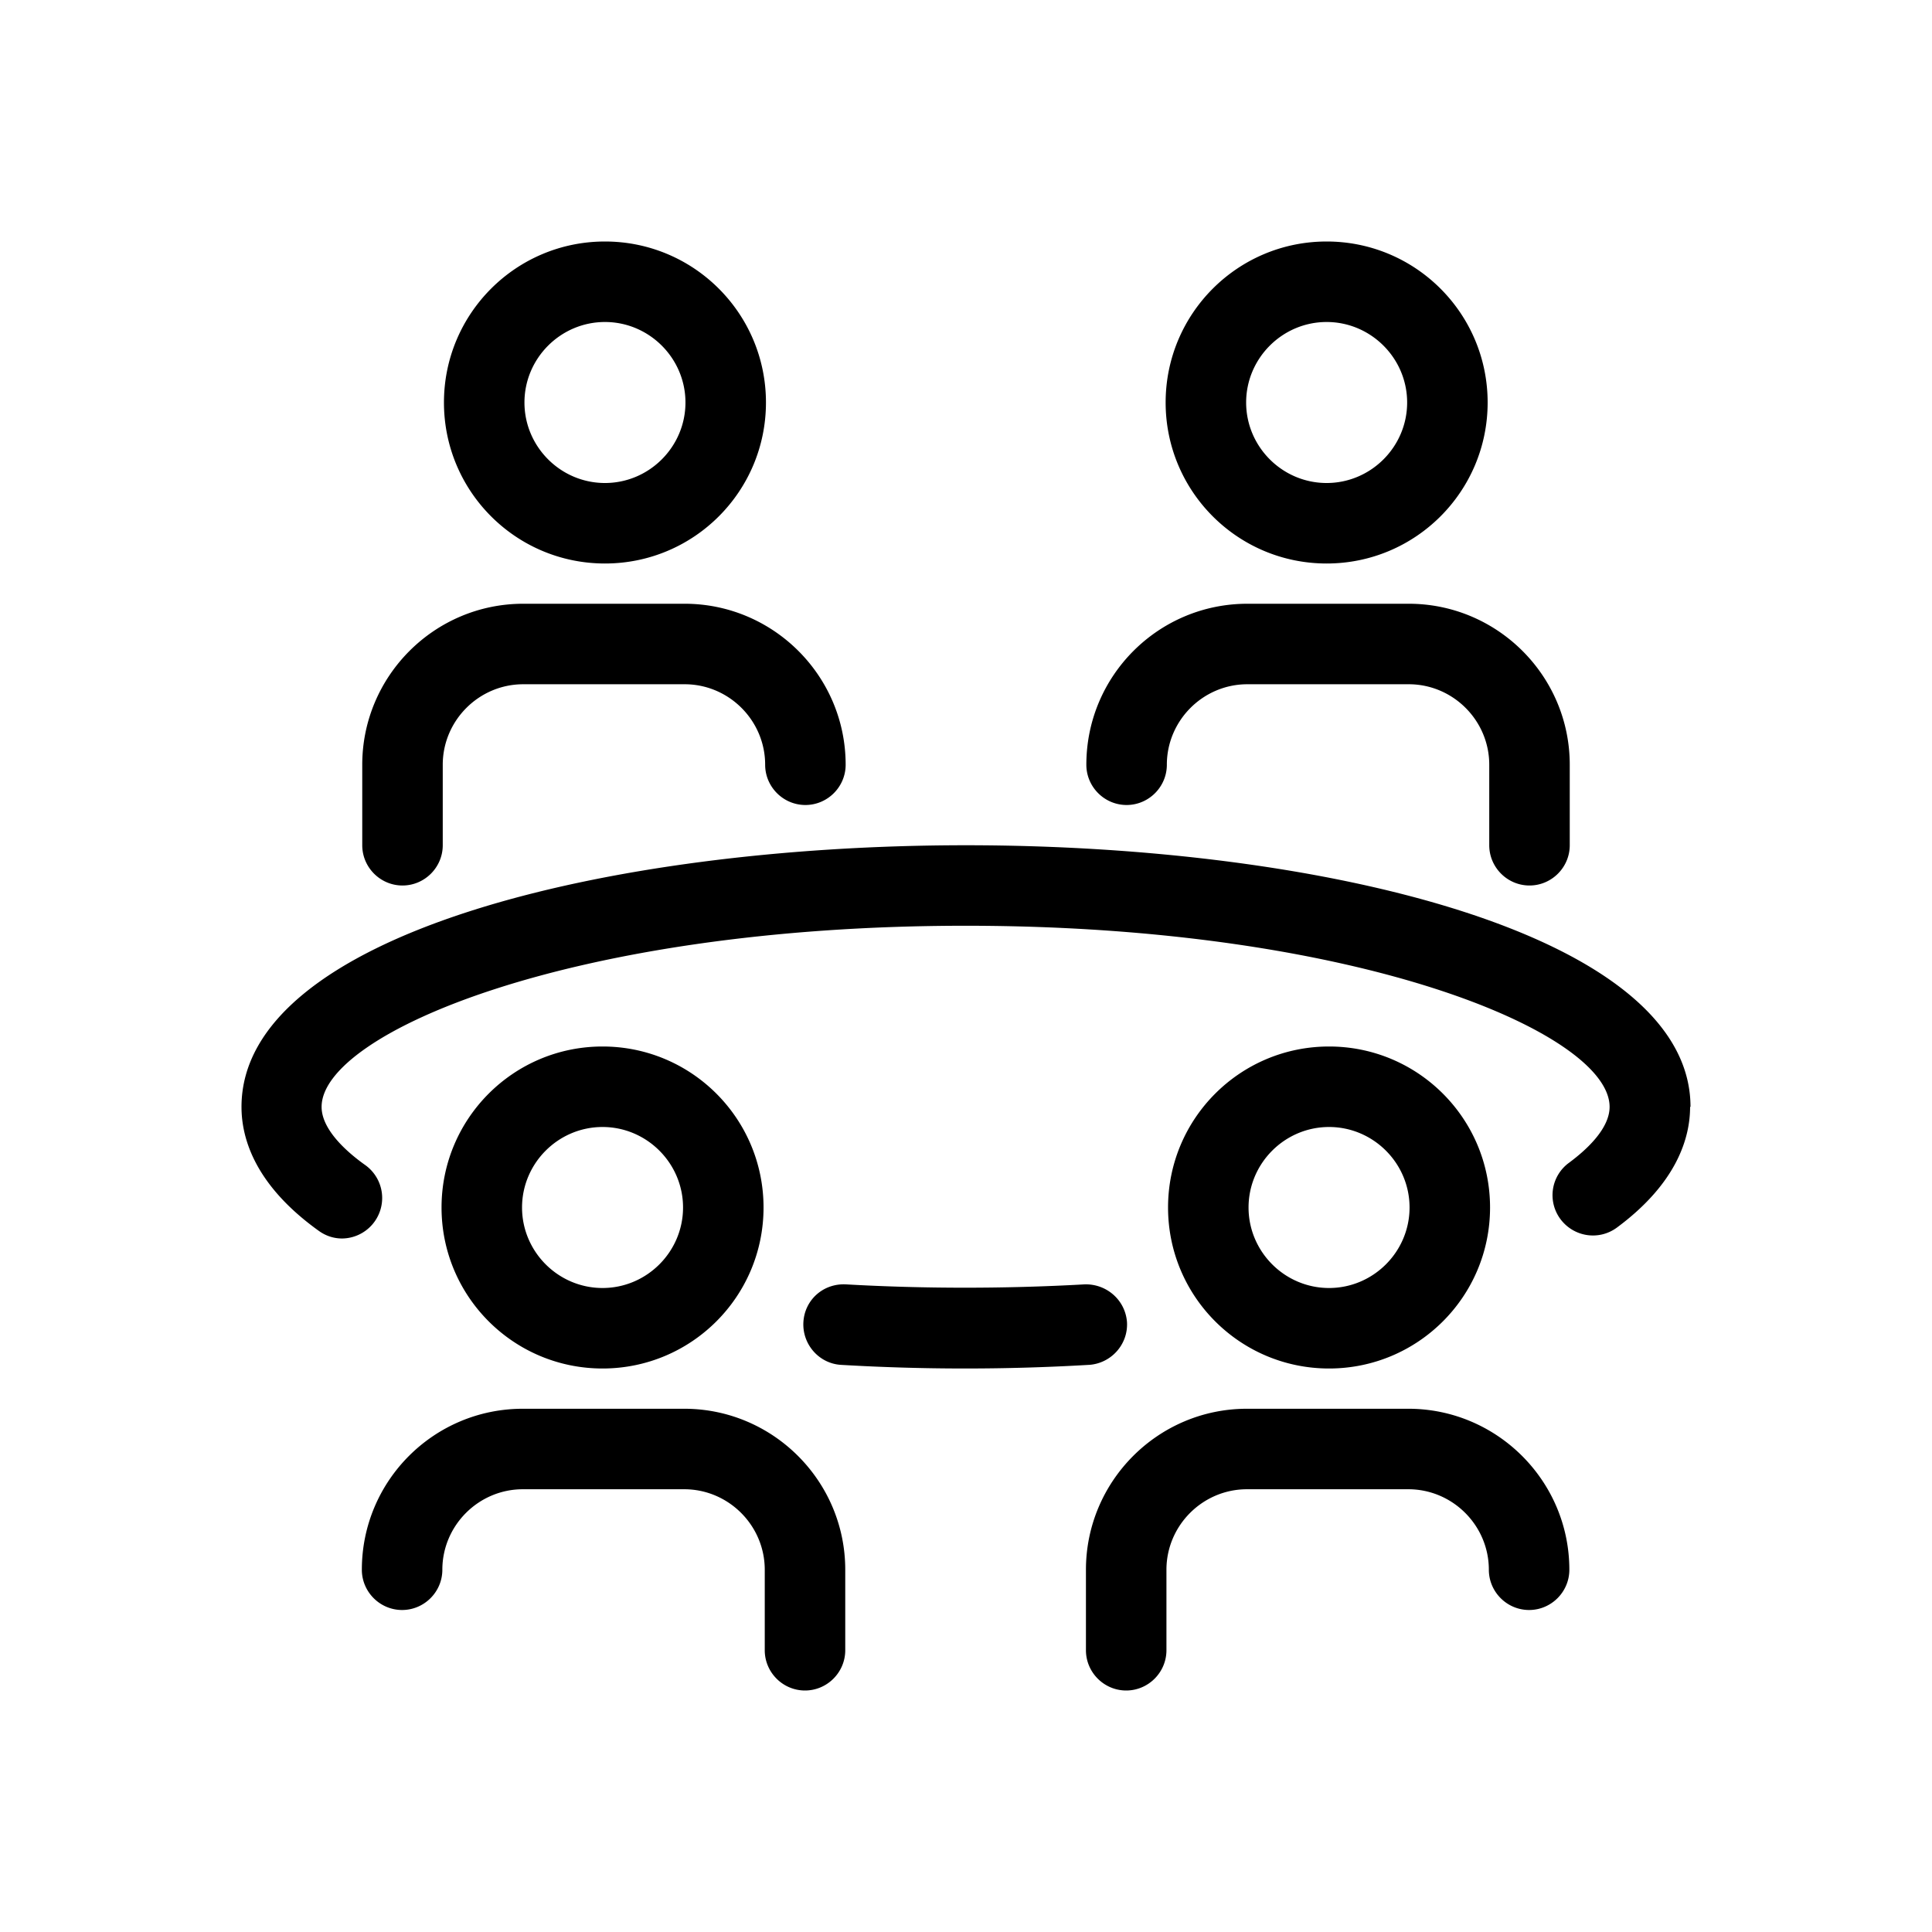 <svg xmlns="http://www.w3.org/2000/svg" viewBox="0 0 48 48"><title>Vergaderen</title><path d="M15.03 14c2.21 0 4-1.79 4-4s-1.79-4-4-4-4 1.79-4 4 1.79 4 4 4Zm0-6c1.1 0 2 .9 2 2s-.9 2-2 2-2-.9-2-2 .9-2 2-2Zm11.96 11c0-2.21 1.79-4 4-4H35c2.2 0 4 1.79 4 4v2c0 .55-.45 1-1 1s-1-.45-1-1v-2c0-1.1-.9-2-2-2h-4.01c-1.1 0-2 .9-2 2 0 .55-.45 1-1 1s-1-.45-1-1Zm15 8.5c0 .76-.32 1.89-1.82 3-.45.33-1.07.23-1.4-.21a.996.996 0 0 1 .21-1.4c.46-.34 1.01-.86 1.01-1.39 0-1.83-6.23-4.5-16-4.5s-16 2.67-16 4.5c0 .59.68 1.16 1.09 1.45a1.006 1.006 0 0 1-.58 1.82c-.2 0-.4-.06-.58-.19C6.33 29.44 6 28.28 6 27.5c0-4.27 9.05-6.5 18-6.5s18 2.23 18 6.5ZM32.96 14c2.21 0 4-1.79 4-4s-1.79-4-4-4-4 1.79-4 4 1.79 4 4 4Zm0-6c1.1 0 2 .9 2 2s-.9 2-2 2-2-.9-2-2 .9-2 2-2Zm-5.91 25.91a52.612 52.612 0 0 1-6.15 0c-.55-.03-.97-.51-.94-1.06s.49-.97 1.06-.94c1.93.11 3.97.11 5.92 0 .55-.02 1.02.39 1.06.94.03.55-.39 1.02-.94 1.06ZM18.97 30c0-2.21-1.79-4-4-4s-4 1.79-4 4 1.79 4 4 4 4-1.79 4-4Zm-6 0c0-1.1.9-2 2-2s2 .9 2 2-.9 2-2 2-2-.9-2-2Zm26.02 9c0 .55-.45 1-1 1s-1-.45-1-1c0-1.1-.9-2-2-2h-4.01c-1.1 0-2 .9-2 2v2c0 .55-.45 1-1 1s-1-.45-1-1v-2c0-2.2 1.79-4 4-4h4.01c2.2 0 4 1.79 4 4Zm-1.97-9c0-2.21-1.79-4-4-4s-4 1.79-4 4 1.79 4 4 4 4-1.79 4-4Zm-6 0c0-1.1.9-2 2-2s2 .9 2 2-.9 2-2 2-2-.9-2-2ZM9 21v-2c0-2.2 1.79-4 4-4h4.01c2.2 0 4 1.79 4 4 0 .55-.45 1-1 1s-1-.45-1-1c0-1.1-.9-2-2-2H13c-1.1 0-2 .9-2 2v2c0 .55-.45 1-1 1s-1-.45-1-1Zm12 18v2c0 .55-.45 1-1 1s-1-.45-1-1v-2c0-1.1-.9-2-2-2h-4.01c-1.1 0-2 .9-2 2 0 .55-.45 1-1 1s-1-.45-1-1c0-2.21 1.79-4 4-4H17c2.2 0 4 1.79 4 4Z"/></svg>


